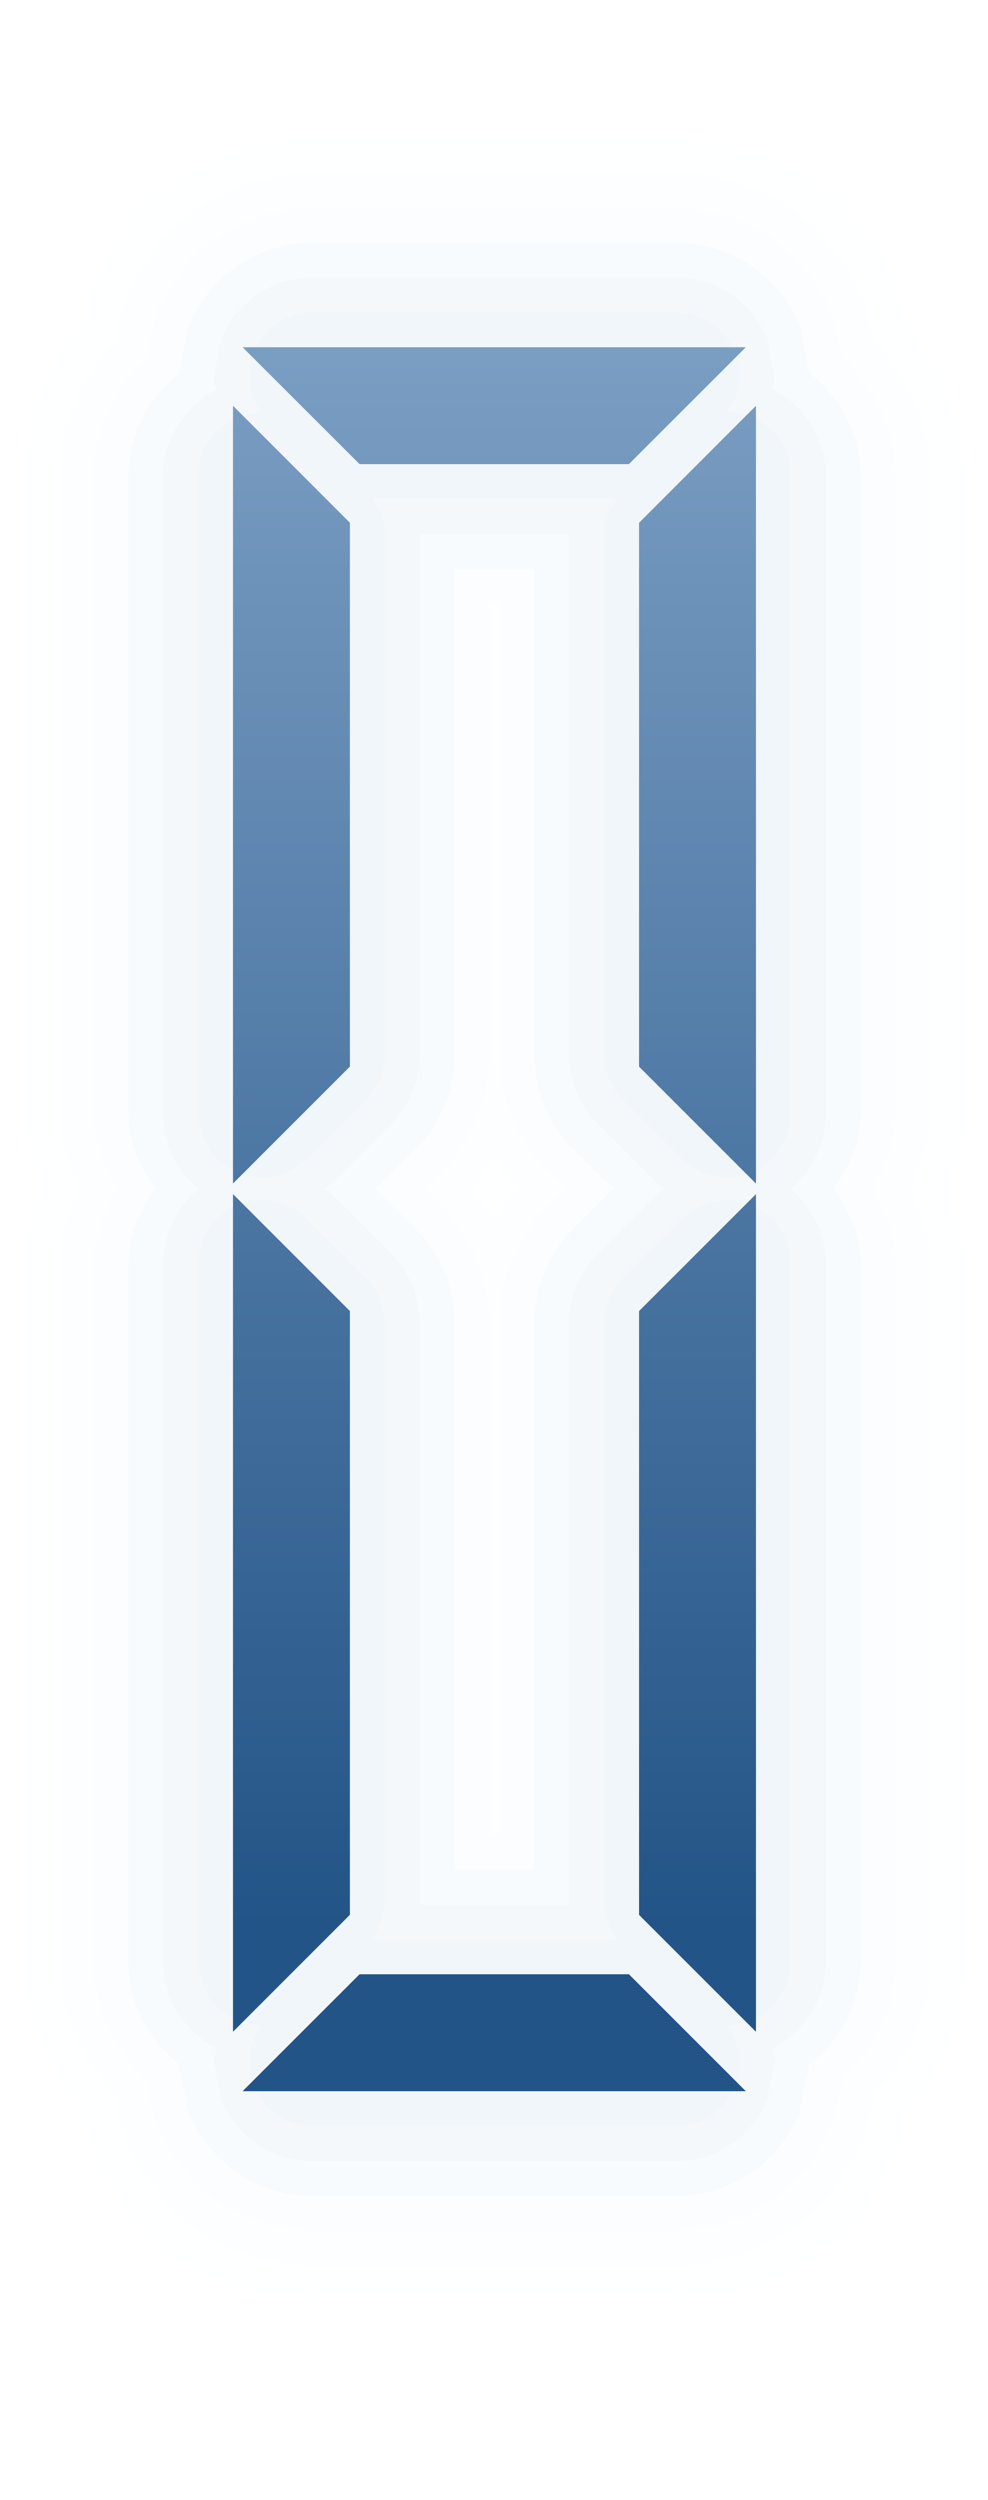 <?xml version="1.0" encoding="UTF-8"?>
<!DOCTYPE svg PUBLIC "-//W3C//DTD SVG 1.1 Tiny//EN" "http://www.w3.org/Graphics/SVG/1.1/DTD/svg11-tiny.dtd">
<svg width="34" height="86" viewBox="-1 0 34 86">
<path fill="#DEE9F3" fill-opacity="0.03" d="M9.764,4.745c-3.328,0-6.303,1.988-7.577,5.064C2.184,9.818,2.11,10.027,2.11,10.027 L1.972,10.48c0.003-0.009-0.06,0.239-0.06,0.239c0.002-0.008-0.057,0.284-0.103,0.516c-1.272,1.488-1.993,3.291-1.993,5.14v21.929 c0,0.791,0.231,1.658,0.614,2.596c-0.383,0.938-0.614,1.805-0.614,2.596v23.99c0,1.844,0.717,3.643,1.984,5.129 c0.049,0.248,0.113,0.57,0.113,0.57l0.059,0.229l0.137,0.453c0-0.003,0.084,0.229,0.084,0.229c1.27,3.063,4.242,5.049,7.569,5.049 h12.489c3.328,0,6.301-1.986,7.576-5.063c0.018-0.043,0.032-0.095,0.047-0.14l0.137-0.483c0.013-0.047,0.111-0.494,0.177-0.789 c1.297-1.496,2.028-3.313,2.028-5.187V43.495c0-0.791-0.229-1.658-0.612-2.596c0.383-0.938,0.612-1.805,0.612-2.596V16.374 c0-1.865-0.729-3.678-2.019-5.169c-0.047-0.23-0.102-0.503-0.102-0.503c0-0.006-0.059-0.235-0.059-0.235l-0.133-0.437 c0.002,0.005-0.076-0.213-0.076-0.213c-1.275-3.085-4.25-5.073-7.579-5.073L9.764,4.745L9.764,4.745z M16.018,40.806 c0.125,0,0.252,0.048,0.378,0.085c0,0.003,0.003,0.006,0.003,0.006c0,0.006-0.002,0.008-0.002,0.008 c-0.127,0.039-0.254,0.087-0.38,0.087l0,0c-0.126,0-0.252-0.048-0.378-0.085c0,0-0.002-0.005-0.002-0.008 c0,0,0.002-0.005,0.002-0.008C15.765,40.854,15.891,40.806,16.018,40.806z"/>
<path fill="#DEE9F3" fill-opacity="0.05" d="M9.764,5.945c-2.842,0-5.381,1.697-6.469,4.323c-0.014,0.037-0.029,0.078-0.041,0.115 L3.12,10.827c-0.012,0.038-0.021,0.076-0.028,0.114c0,0-0.096,0.48-0.159,0.798c-1.222,1.304-1.915,2.924-1.915,4.635v21.929 c0,0.824,0.263,1.688,0.688,2.596c-0.425,0.908-0.688,1.771-0.688,2.596v23.989c0,1.707,0.689,3.324,1.906,4.625 c0.064,0.326,0.167,0.84,0.167,0.84c0.008,0.037,0.021,0.085,0.031,0.123l0.136,0.443c0.012,0.037,0.024,0.076,0.039,0.111 c1.088,2.623,3.626,4.318,6.466,4.318h12.489c2.842,0,5.379-1.697,6.467-4.322l0.139-0.492c0,0,0.133-0.605,0.215-0.979 c1.24-1.309,1.945-2.939,1.945-4.668v-23.99c0-0.824-0.264-1.688-0.688-2.596c0.426-0.908,0.688-1.772,0.688-2.596V16.374 c0-1.727-0.703-3.356-1.94-4.661c-0.063-0.314-0.154-0.775-0.154-0.775c-0.008-0.038-0.021-0.09-0.032-0.128l-0.132-0.43 c-0.012-0.038-0.024-0.075-0.039-0.112c-1.088-2.626-3.626-4.323-6.468-4.323H9.764z M16.018,39.885 c0.217,0.359,0.471,0.694,0.753,1.014c-0.283,0.318-0.537,0.654-0.753,1.014c-0.218-0.359-0.472-0.695-0.754-1.014 C15.546,40.58,15.8,40.245,16.018,39.885z"/>
<path fill="#DEE9F3" fill-opacity="0.07" d="M9.764,7.145c-2.354,0-4.458,1.406-5.359,3.582l-0.137,0.449c0,0-0.16,0.809-0.219,1.1 c-1.152,1.095-1.832,2.55-1.832,4.099v21.929c0,0.869,0.312,1.737,0.789,2.596c-0.478,0.858-0.789,1.727-0.789,2.596v23.99 c0,1.545,0.677,2.998,1.824,4.09c0.05,0.254,0.227,1.139,0.227,1.139c0-0.002,0.139,0.455,0.139,0.455 c0.9,2.17,3.003,3.576,5.356,3.576h12.489c2.354,0,4.457-1.404,5.357-3.58c0.026-0.064,0.061-0.219,0.076-0.289 c0,0,0.223-1.018,0.278-1.271c1.164-1.096,1.853-2.559,1.853-4.119V43.497c0-0.869-0.312-1.737-0.787-2.596 c0.477-0.859,0.787-1.727,0.787-2.596V16.374c0-1.563-0.688-3.026-1.855-4.122c-0.063-0.309-0.217-1.08-0.217-1.08l-0.135-0.445 c-0.9-2.176-3.004-3.582-5.358-3.582H9.764z M16.192,20.768c0,2.067,0,15.512,0,15.512c0,1.549,0.604,3.006,1.699,4.102 c0,0,0.246,0.244,0.52,0.518c-0.244,0.244-0.52,0.518-0.52,0.518c-1.096,1.097-1.699,2.553-1.699,4.102c0,0,0,15.498,0,17.603 c-0.172,0-0.178,0-0.35,0c0-2.104,0-17.603,0-17.603c0-1.549-0.604-3.005-1.699-4.102c0,0-0.244-0.244-0.518-0.518 c0.244-0.244,0.518-0.518,0.518-0.518c1.096-1.097,1.699-2.553,1.699-4.102c0,0,0-13.444,0-15.512 C16.014,20.768,16.02,20.768,16.192,20.768z M4.129,71.663c0.096,0.088,0.172,0.192,0.275,0.274 C4.284,71.84,4.198,71.758,4.129,71.663z"/>
<path fill="#DEE9F3" fill-opacity="0.09" d="M9.764,8.345c-1.867,0-3.535,1.115-4.25,2.841c-0.03,0.072-0.054,0.151-0.069,0.229 l-0.259,1.301c-0.018,0.084-0.027,0.102-0.029,0.141c-1.074,0.863-1.738,2.133-1.738,3.519v21.929c0,0.962,0.388,1.828,0.934,2.596 c-0.546,0.768-0.934,1.634-0.934,2.596v23.989c0,1.388,0.664,2.654,1.738,3.519c-0.001,0.009-0.002,0.021-0.002,0.021 c0,0.049,0.012,0.063,0.03,0.154l0.26,1.303c0.015,0.078,0.038,0.151,0.068,0.225c0.716,1.727,2.384,2.842,4.25,2.842h12.489 c1.867,0,3.535-1.115,4.248-2.84c0,0.004-0.002,0.004-0.002,0.004c0-0.072,0.332-1.531,0.332-1.531 c0.02-0.094,0.031-0.104,0.031-0.143c0,0,0-0.014-0.002-0.018c1.086-0.863,1.758-2.138,1.758-3.533v-23.99 c0-0.963-0.389-1.828-0.934-2.596c0.545-0.769,0.934-1.635,0.934-2.596V16.374c0-1.399-0.676-2.676-1.764-3.538 c-0.004-0.031-0.011-0.05-0.025-0.123l-0.26-1.305c-0.017-0.077-0.039-0.152-0.068-0.225c-0.713-1.725-2.381-2.839-4.249-2.839 L9.764,8.345L9.764,8.345z M17.393,19.568c0,2.042,0,16.712,0,16.712c0,1.229,0.479,2.383,1.348,3.252c0,0,0.768,0.768,1.365,1.367 c-0.599,0.6-1.365,1.366-1.365,1.366c-0.868,0.87-1.348,2.024-1.348,3.252c0,0,0,16.774,0,18.803c-0.986,0-1.765,0-2.75,0 c0-2.027,0-18.803,0-18.803c0-1.229-0.479-2.383-1.348-3.251c0,0-0.768-0.768-1.367-1.367c0.6-0.6,1.367-1.366,1.367-1.366 c0.869-0.87,1.348-2.024,1.348-3.253c0,0,0-14.67,0-16.712C15.627,19.568,16.409,19.568,17.393,19.568z"/>
<path fill="#DEE9F3" fill-opacity="0.11" d="M9.764,9.545c-1.38,0-2.613,0.824-3.142,2.1L6.363,12.95 c0,0.152,0.052,0.301,0.075,0.451c-1.104,0.588-1.82,1.705-1.82,2.974v21.929c0,1.023,0.457,1.961,1.211,2.596 c-0.754,0.635-1.211,1.573-1.211,2.596v23.99c0,1.27,0.72,2.391,1.827,2.977c-0.026,0.16-0.083,0.32-0.083,0.48l0.26,1.303 c0.529,1.275,1.762,2.1,3.142,2.1h12.489c1.379,0,2.612-0.824,3.142-2.098c0-0.002,0.26-1.305,0.26-1.305 c0-0.156-0.055-0.313-0.08-0.469c1.117-0.584,1.844-1.711,1.844-2.988v-23.99c0-1.023-0.457-1.962-1.209-2.596 c0.752-0.635,1.209-1.573,1.209-2.596v-21.93c0-1.275-0.723-2.4-1.838-2.983c0.023-0.148,0.074-0.294,0.074-0.443l-0.262-1.305 c-0.527-1.273-1.761-2.098-3.141-2.098H9.764z M18.598,18.368c0,0.01-0.006,0.021-0.006,0.031V36.28 c0,0.908,0.354,1.762,0.996,2.404l2.023,2.023c0.084,0.084,0.195,0.117,0.287,0.191c-0.092,0.074-0.203,0.107-0.289,0.192 l-2.021,2.022c-0.643,0.643-0.996,1.496-0.996,2.404v19.943c0,0.02,0.01,0.039,0.012,0.059c-1.609,0-3.555,0-5.171,0 c0-0.02,0.01-0.039,0.01-0.059V45.518c0-0.908-0.354-1.762-0.996-2.404l-2.023-2.023c-0.084-0.084-0.196-0.117-0.287-0.191 c0.092-0.074,0.204-0.107,0.289-0.192l2.021-2.022c0.643-0.643,0.996-1.496,0.996-2.404V18.399c0-0.011-0.005-0.021-0.005-0.031 C15.045,18.368,16.99,18.368,18.598,18.368z"/>
<path fill="#DEE9F3" fill-opacity="0.13" d="M9.764,10.746c-0.893,0-1.691,0.534-2.033,1.358c-0.113,0.274-0.168,0.56-0.168,0.846 c0,0.443,0.172,0.859,0.43,1.229c-0.273,0.003-0.551,0.054-0.816,0.163l0,0c-0.824,0.342-1.357,1.139-1.357,2.032v21.929 c0,0.893,0.533,1.69,1.357,2.032c0.826,0.343,1.768,0.154,2.398-0.478l2.023-2.022c0.415-0.415,0.645-0.968,0.645-1.556v-17.88 c0-0.454-0.174-0.866-0.428-1.231c0.055,0,8.389,0,8.405,0c-0.254,0.364-0.427,0.777-0.427,1.231V36.28 c0,0.588,0.229,1.141,0.645,1.556l2.022,2.023c0.632,0.632,1.573,0.818,2.397,0.478c0.826-0.343,1.358-1.141,1.358-2.033v-21.93 c0-0.894-0.534-1.69-1.358-2.032c-0.271-0.112-0.554-0.166-0.834-0.167c0.256-0.37,0.429-0.785,0.429-1.228 c0-0.283-0.056-0.57-0.169-0.844c-0.342-0.824-1.139-1.358-2.032-1.358L9.764,10.746L9.764,10.746z M22.459,41.94l-2.021,2.022 c-0.416,0.415-0.645,0.968-0.645,1.556v19.943c0,0.467,0.18,0.891,0.447,1.262c-0.004,0-0.008-0.002-0.012-0.002 c0,0-8.417,0-8.435,0c0.268-0.371,0.447-0.795,0.447-1.26V45.518c0-0.588-0.229-1.141-0.645-1.556l-2.023-2.023 c-0.632-0.632-1.572-0.818-2.398-0.478c0,0,0,0,0,0.001c-0.824,0.342-1.357,1.14-1.357,2.032v23.99 c0,0.893,0.533,1.688,1.357,2.031c0.271,0.112,0.555,0.166,0.835,0.168c-0.271,0.375-0.449,0.803-0.449,1.258 c0,0.283,0.056,0.57,0.169,0.844c0.342,0.826,1.139,1.359,2.032,1.359h12.489c0.894,0,1.69-0.533,2.032-1.359 c0.113-0.273,0.169-0.559,0.169-0.844c0-0.455-0.179-0.883-0.449-1.258c0.287,0,0.576-0.054,0.854-0.168 c0.826-0.343,1.358-1.14,1.358-2.031v-23.99c0-0.893-0.532-1.69-1.358-2.032C24.033,41.12,23.09,41.308,22.459,41.94z"/>
<linearGradient id="_2" gradientUnits="userSpaceOnUse" x1="16.02" y1="4.26" x2="16.02" y2="66.28">
<stop stop-color="#87A8CB" offset="0"/>
<stop stop-color="#235487" offset="1"/>
</linearGradient>
<path fill="url(#_2)" d="M11.041,36.694l-4.023,4.023V13.959l4.023,4.025V36.694z M11.041,65.875l-4.023,4.023V41.08 l4.023,4.023V65.875z M11.373,15.967l-4.025-4.021h17.318l-4.023,4.021H11.373z M20.643,67.92l4.023,4.023H7.348l4.025-4.023 H20.643z M20.992,17.985l4.023-4.025v26.758l-4.023-4.023V17.985z M20.992,45.104l4.023-4.022v28.817l-4.023-4.022V45.104z"/>
</svg>